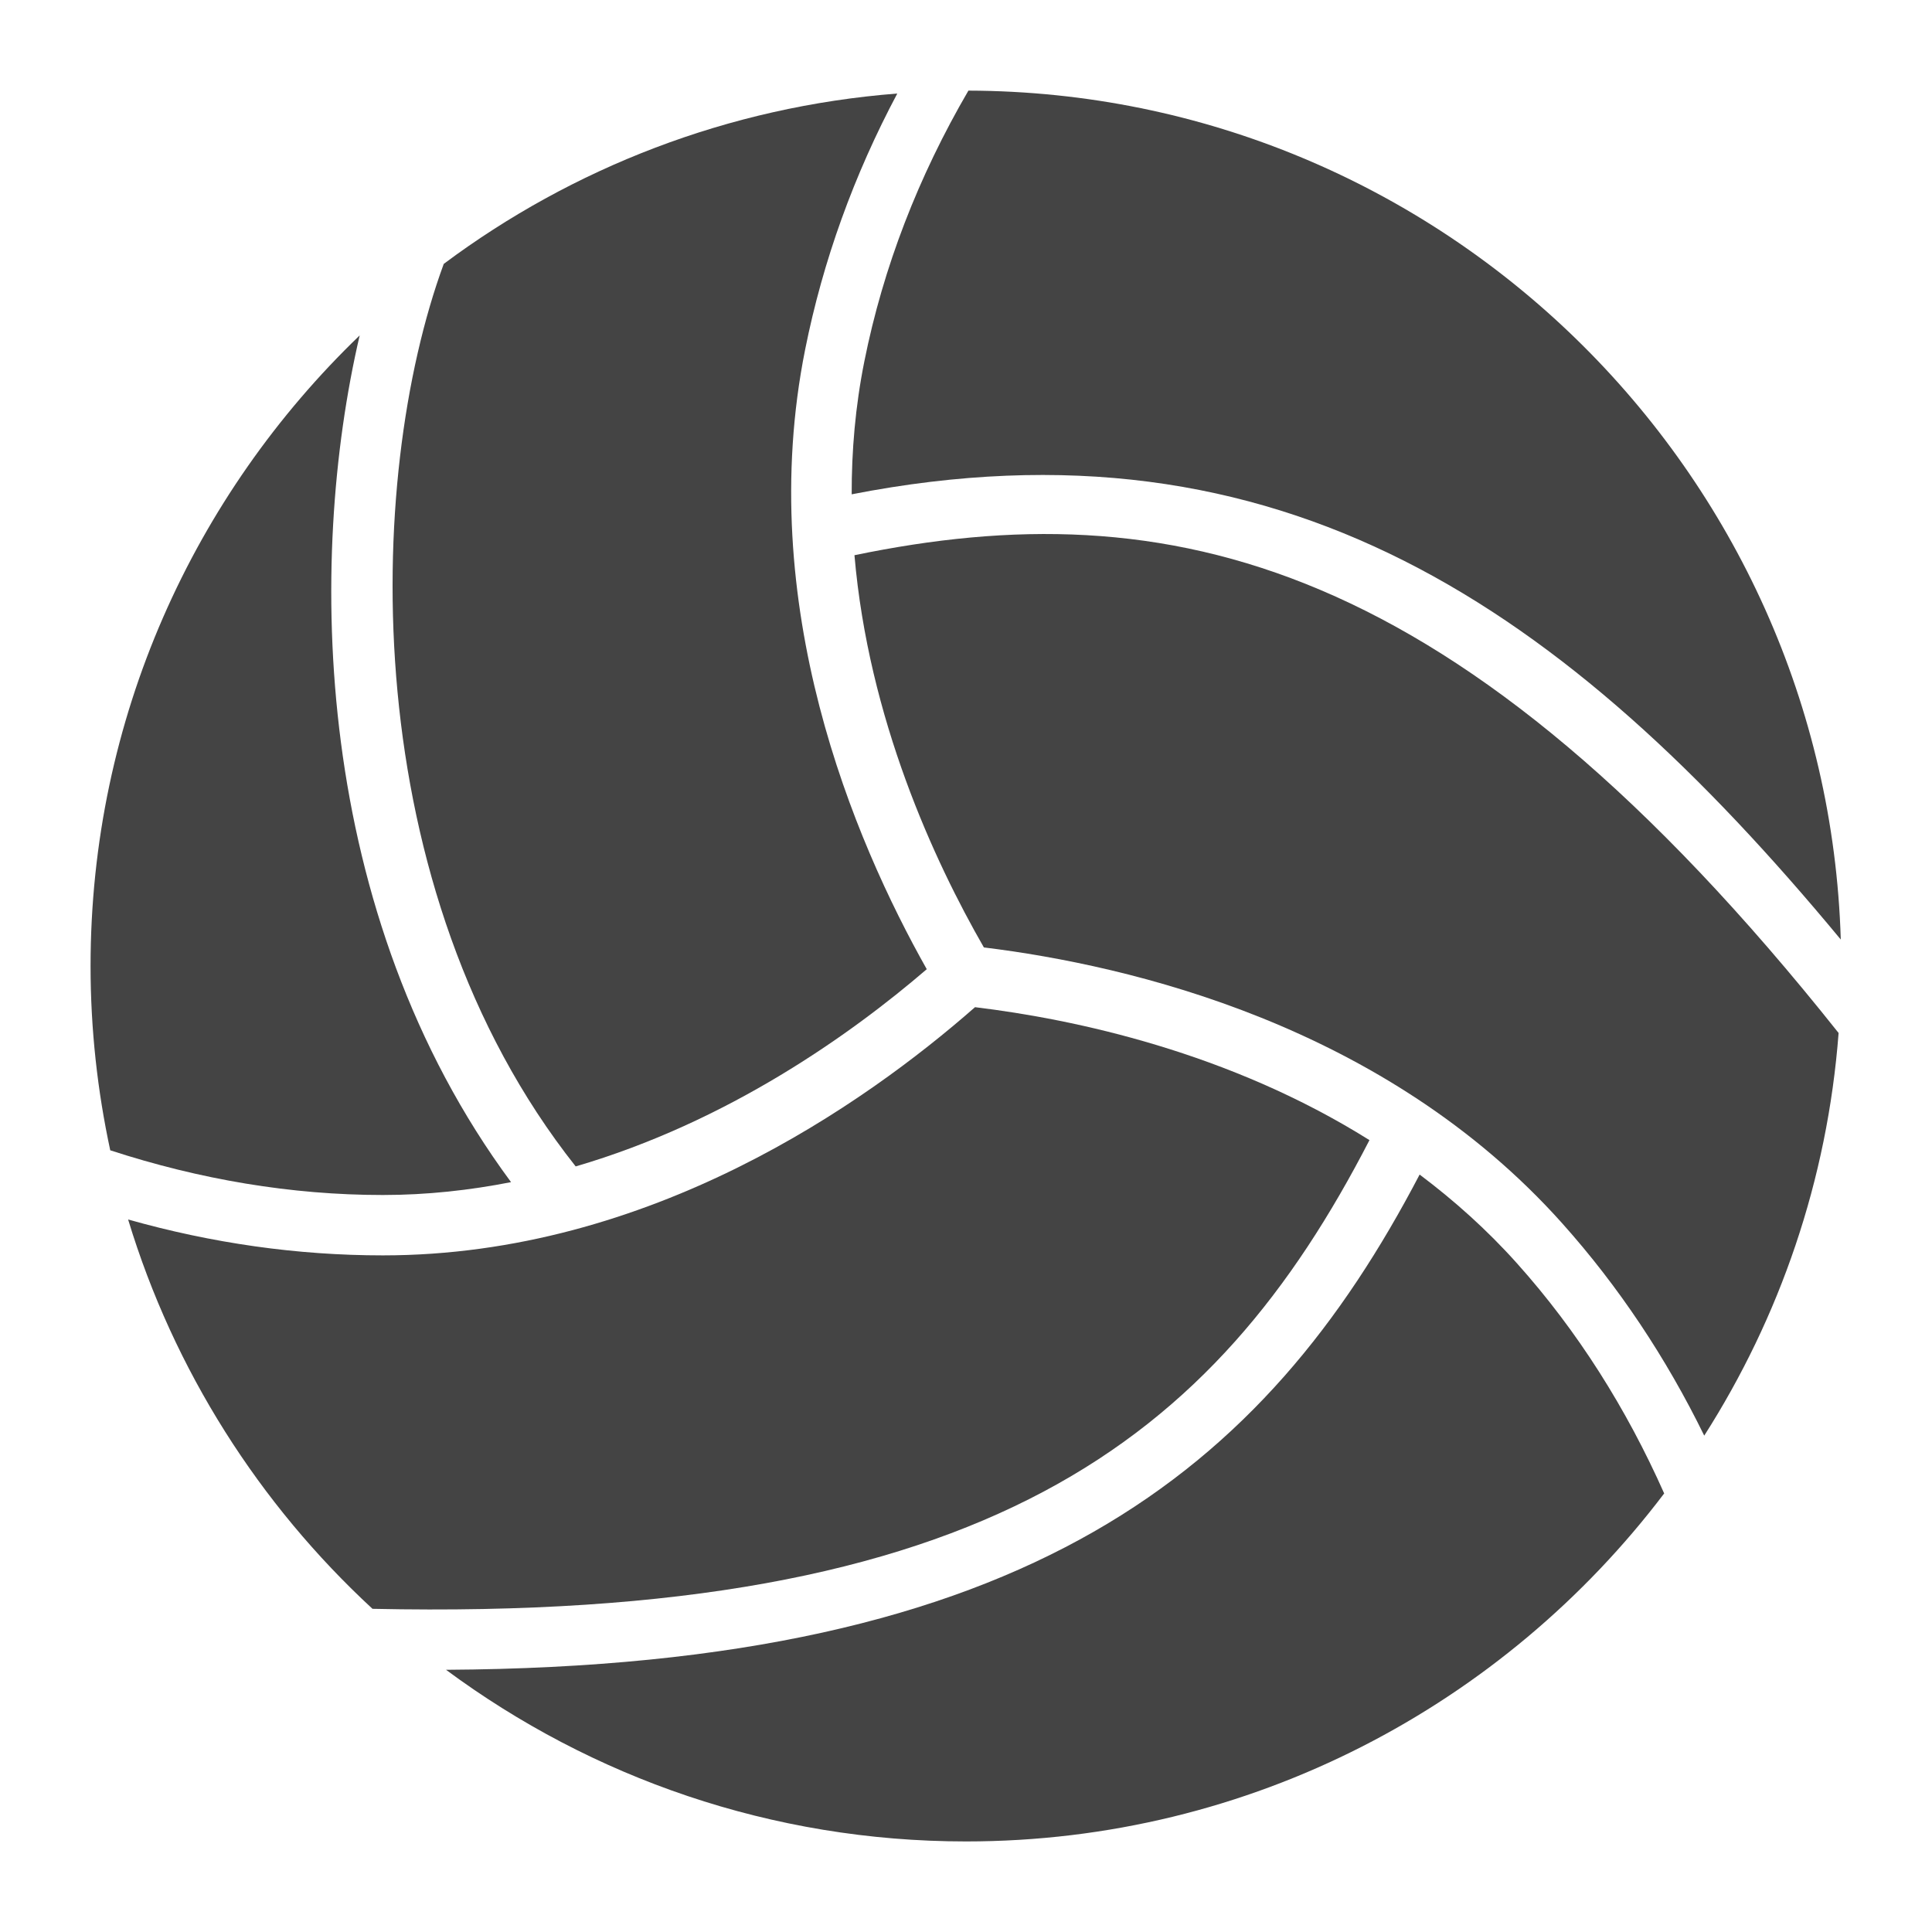 <?xml version="1.0" encoding="utf-8"?>
<!-- Generator: Adobe Illustrator 19.1.0, SVG Export Plug-In . SVG Version: 6.00 Build 0)  -->
<!DOCTYPE svg PUBLIC "-//W3C//DTD SVG 1.1//EN" "http://www.w3.org/Graphics/SVG/1.1/DTD/svg11.dtd">
<svg version="1.1" id="Layer_1" xmlns="http://www.w3.org/2000/svg" xmlns:xlink="http://www.w3.org/1999/xlink" x="0px" y="0px"
	 width="64px" height="64px" viewBox="0 0 64 64" enable-background="new 0 0 64 64" xml:space="preserve">
<path data-color="color-2" fill="#444444" d="M30.7,32.106c-2.417-4.291-5.718-12.08-4.029-20.525
	c0.588-2.94,1.617-5.785,3.053-8.483c-5.602,0.437-10.763,2.465-15.024,5.643
	c-2.623,7.14-2.919,20.693,4.37,29.898
	C24.108,37.166,28.183,34.269,30.7,32.106z"/>
<path data-color="color-2" fill="#444444" d="M51.746,40.519c1.879,2.101,3.449,4.465,4.709,7.038
	c2.497-3.912,4.08-8.457,4.451-13.338C48.275,18.336,38.653,16.25,28.305,18.392
	c0.466,5.417,2.634,10.116,4.287,12.993C37.429,31.979,45.876,33.956,51.746,40.519
	z"/>
<path data-color="color-2" fill="#444444" d="M45.365,37.768c-4.65-2.916-9.762-4.003-13.066-4.404
	c-3.654,3.207-10.778,8.222-19.617,8.222c-2.835,0-5.663-0.404-8.438-1.189
	c1.516,5.002,4.349,9.435,8.095,12.897C32.678,53.73,40.252,47.692,45.365,37.768
	z"/>
<path fill="#444444" d="M28.632,11.974c-0.299,1.493-0.422,2.965-0.419,4.401
	c14.229-2.78,23.636,3.731,32.765,14.748C60.512,15.564,47.74,3.045,32.08,3.002
	C30.428,5.834,29.258,8.845,28.632,11.974z"/>
<path fill="#444444" d="M12.682,39.586c1.469,0,2.885-0.159,4.247-0.426
	c-6.596-8.917-6.759-20.575-5.014-28.049C6.426,16.391,3,23.801,3,32
	c0,2.094,0.228,4.135,0.652,6.105C6.614,39.071,9.644,39.586,12.682,39.586z"/>
<path fill="#444444" d="M50.255,41.853c-1.003-1.121-2.093-2.092-3.228-2.944
	c-5.118,9.793-12.931,16.295-32.252,16.405C19.595,58.884,25.554,61,32,61
	c9.434,0,17.828-4.531,23.128-11.528C53.879,46.661,52.259,44.091,50.255,41.853z"/>
</svg>
